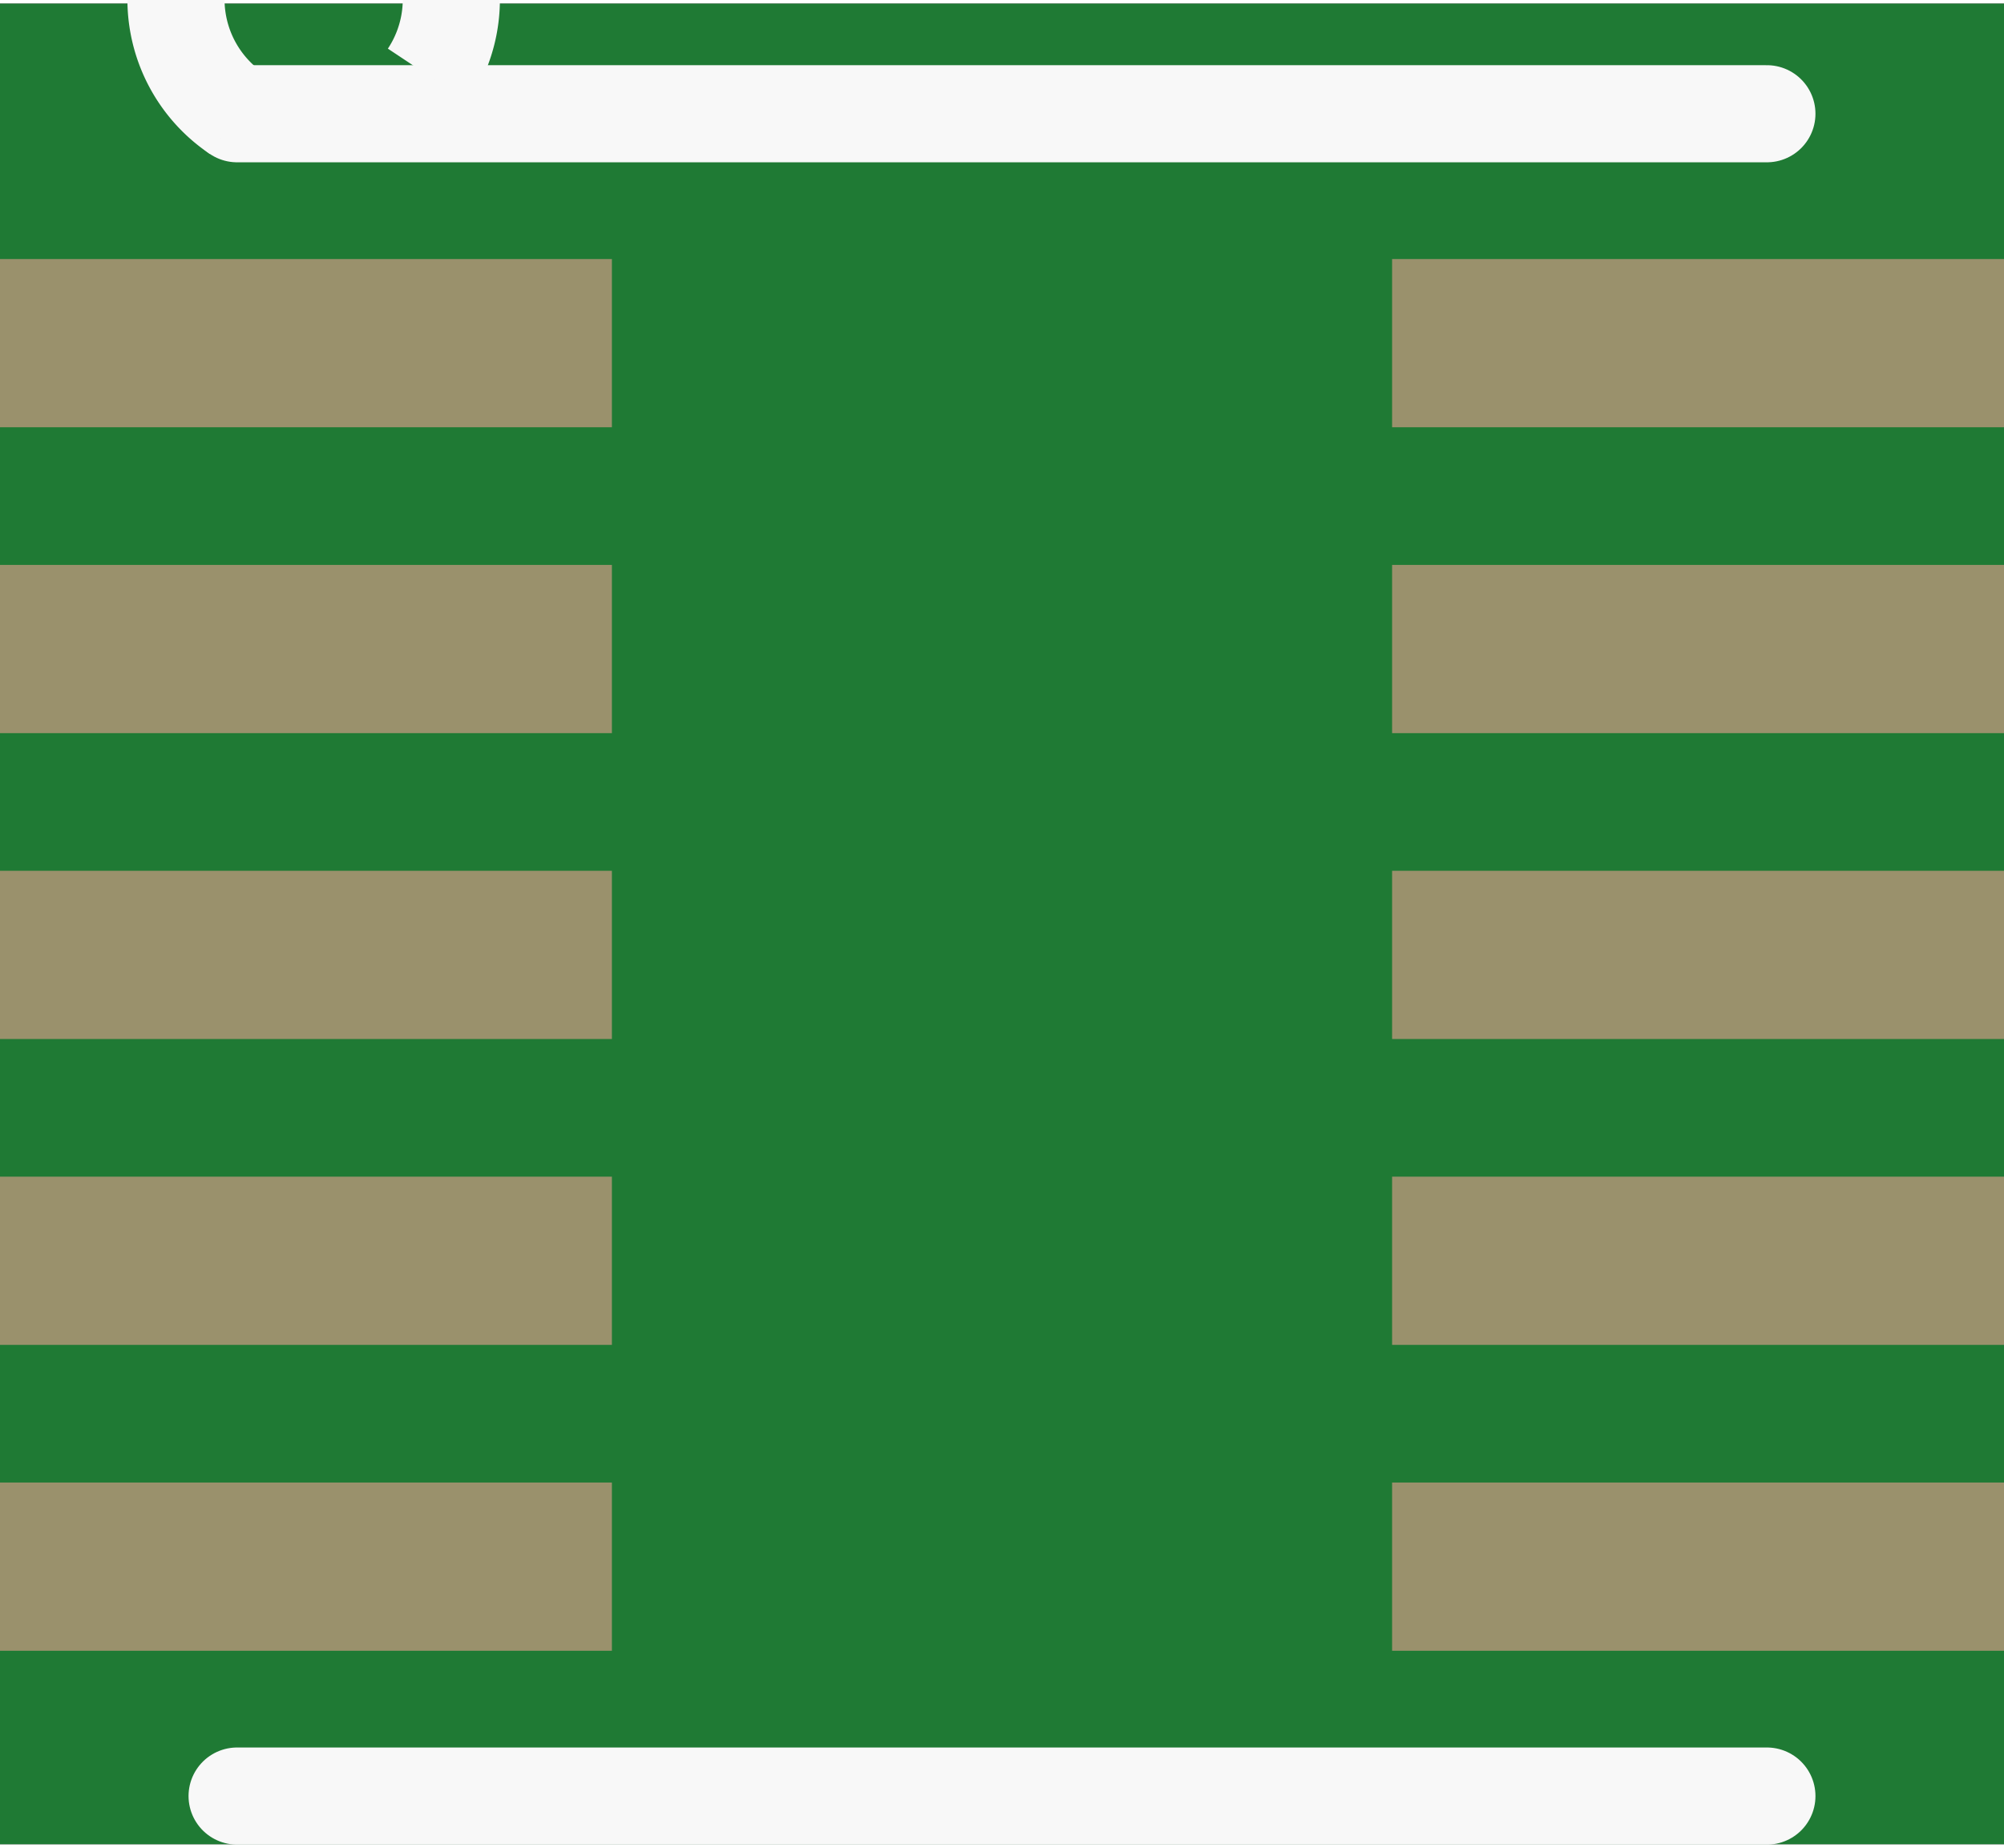 <?xml version='1.0' encoding='UTF-8' standalone='no'?>
<!-- Created with Fritzing (http://www.fritzing.org/) -->
<svg xmlns:svg='http://www.w3.org/2000/svg' xmlns='http://www.w3.org/2000/svg' version='1.2' baseProfile='tiny' x='0in' y='0in' width='0.103in' height='0.095in' viewBox='0 0 2.62 2.407' >
<rect x="0" y="0" width="2.62" height="2.407" fill="#333333" stroke="none"/>
<g id='breadboard'>
<path fill='#1F7A34' stroke='none' stroke-width='0' d='M0,0l2.62,0 0,2.407 -2.62,0 0,-2.407z
'/>
<rect id='connector0pad' connectorname='8' x='1.82' y='1.134' width='0.8' height='0.22' stroke='none' stroke-width='0' fill='#9A916C' stroke-linecap='round'/>
<rect id='connector1pad' connectorname='3' x='0' y='1.134' width='0.8' height='0.22' stroke='none' stroke-width='0' fill='#9A916C' stroke-linecap='round'/>
<rect id='connector2pad' connectorname='2' x='0' y='0.734' width='0.8' height='0.22' stroke='none' stroke-width='0' fill='#9A916C' stroke-linecap='round'/>
<rect id='connector3pad' connectorname='4' x='0' y='1.534' width='0.8' height='0.22' stroke='none' stroke-width='0' fill='#9A916C' stroke-linecap='round'/>
<rect id='connector4pad' connectorname='5' x='0' y='1.934' width='0.8' height='0.22' stroke='none' stroke-width='0' fill='#9A916C' stroke-linecap='round'/>
<rect id='connector5pad' connectorname='1' x='0' y='0.334' width='0.8' height='0.22' stroke='none' stroke-width='0' fill='#9A916C' stroke-linecap='round'/>
<rect id='connector6pad' connectorname='10' x='1.82' y='0.334' width='0.8' height='0.22' stroke='none' stroke-width='0' fill='#9A916C' stroke-linecap='round'/>
<rect id='connector7pad' connectorname='9' x='1.82' y='0.734' width='0.8' height='0.22' stroke='none' stroke-width='0' fill='#9A916C' stroke-linecap='round'/>
<rect id='connector8pad' connectorname='7' x='1.82' y='1.534' width='0.8' height='0.22' stroke='none' stroke-width='0' fill='#9A916C' stroke-linecap='round'/>
<rect id='connector9pad' connectorname='6' x='1.82' y='1.934' width='0.8' height='0.22' stroke='none' stroke-width='0' fill='#9A916C' stroke-linecap='round'/>
<line x1='0.31' y1='0.144' x2='2.31' y2='0.144' stroke='#f8f8f8' stroke-width='0.127' stroke-linecap='round'/>
<line x1='0.31' y1='2.344' x2='2.31' y2='2.344' stroke='#f8f8f8' stroke-width='0.127' stroke-linecap='round'/>
<path fill='none' d='M0.31,0.144 A0.18,0.18 0 1 1 0.56,0.094' stroke-width='0.127' stroke='#f8f8f8' />
</g>
</svg>